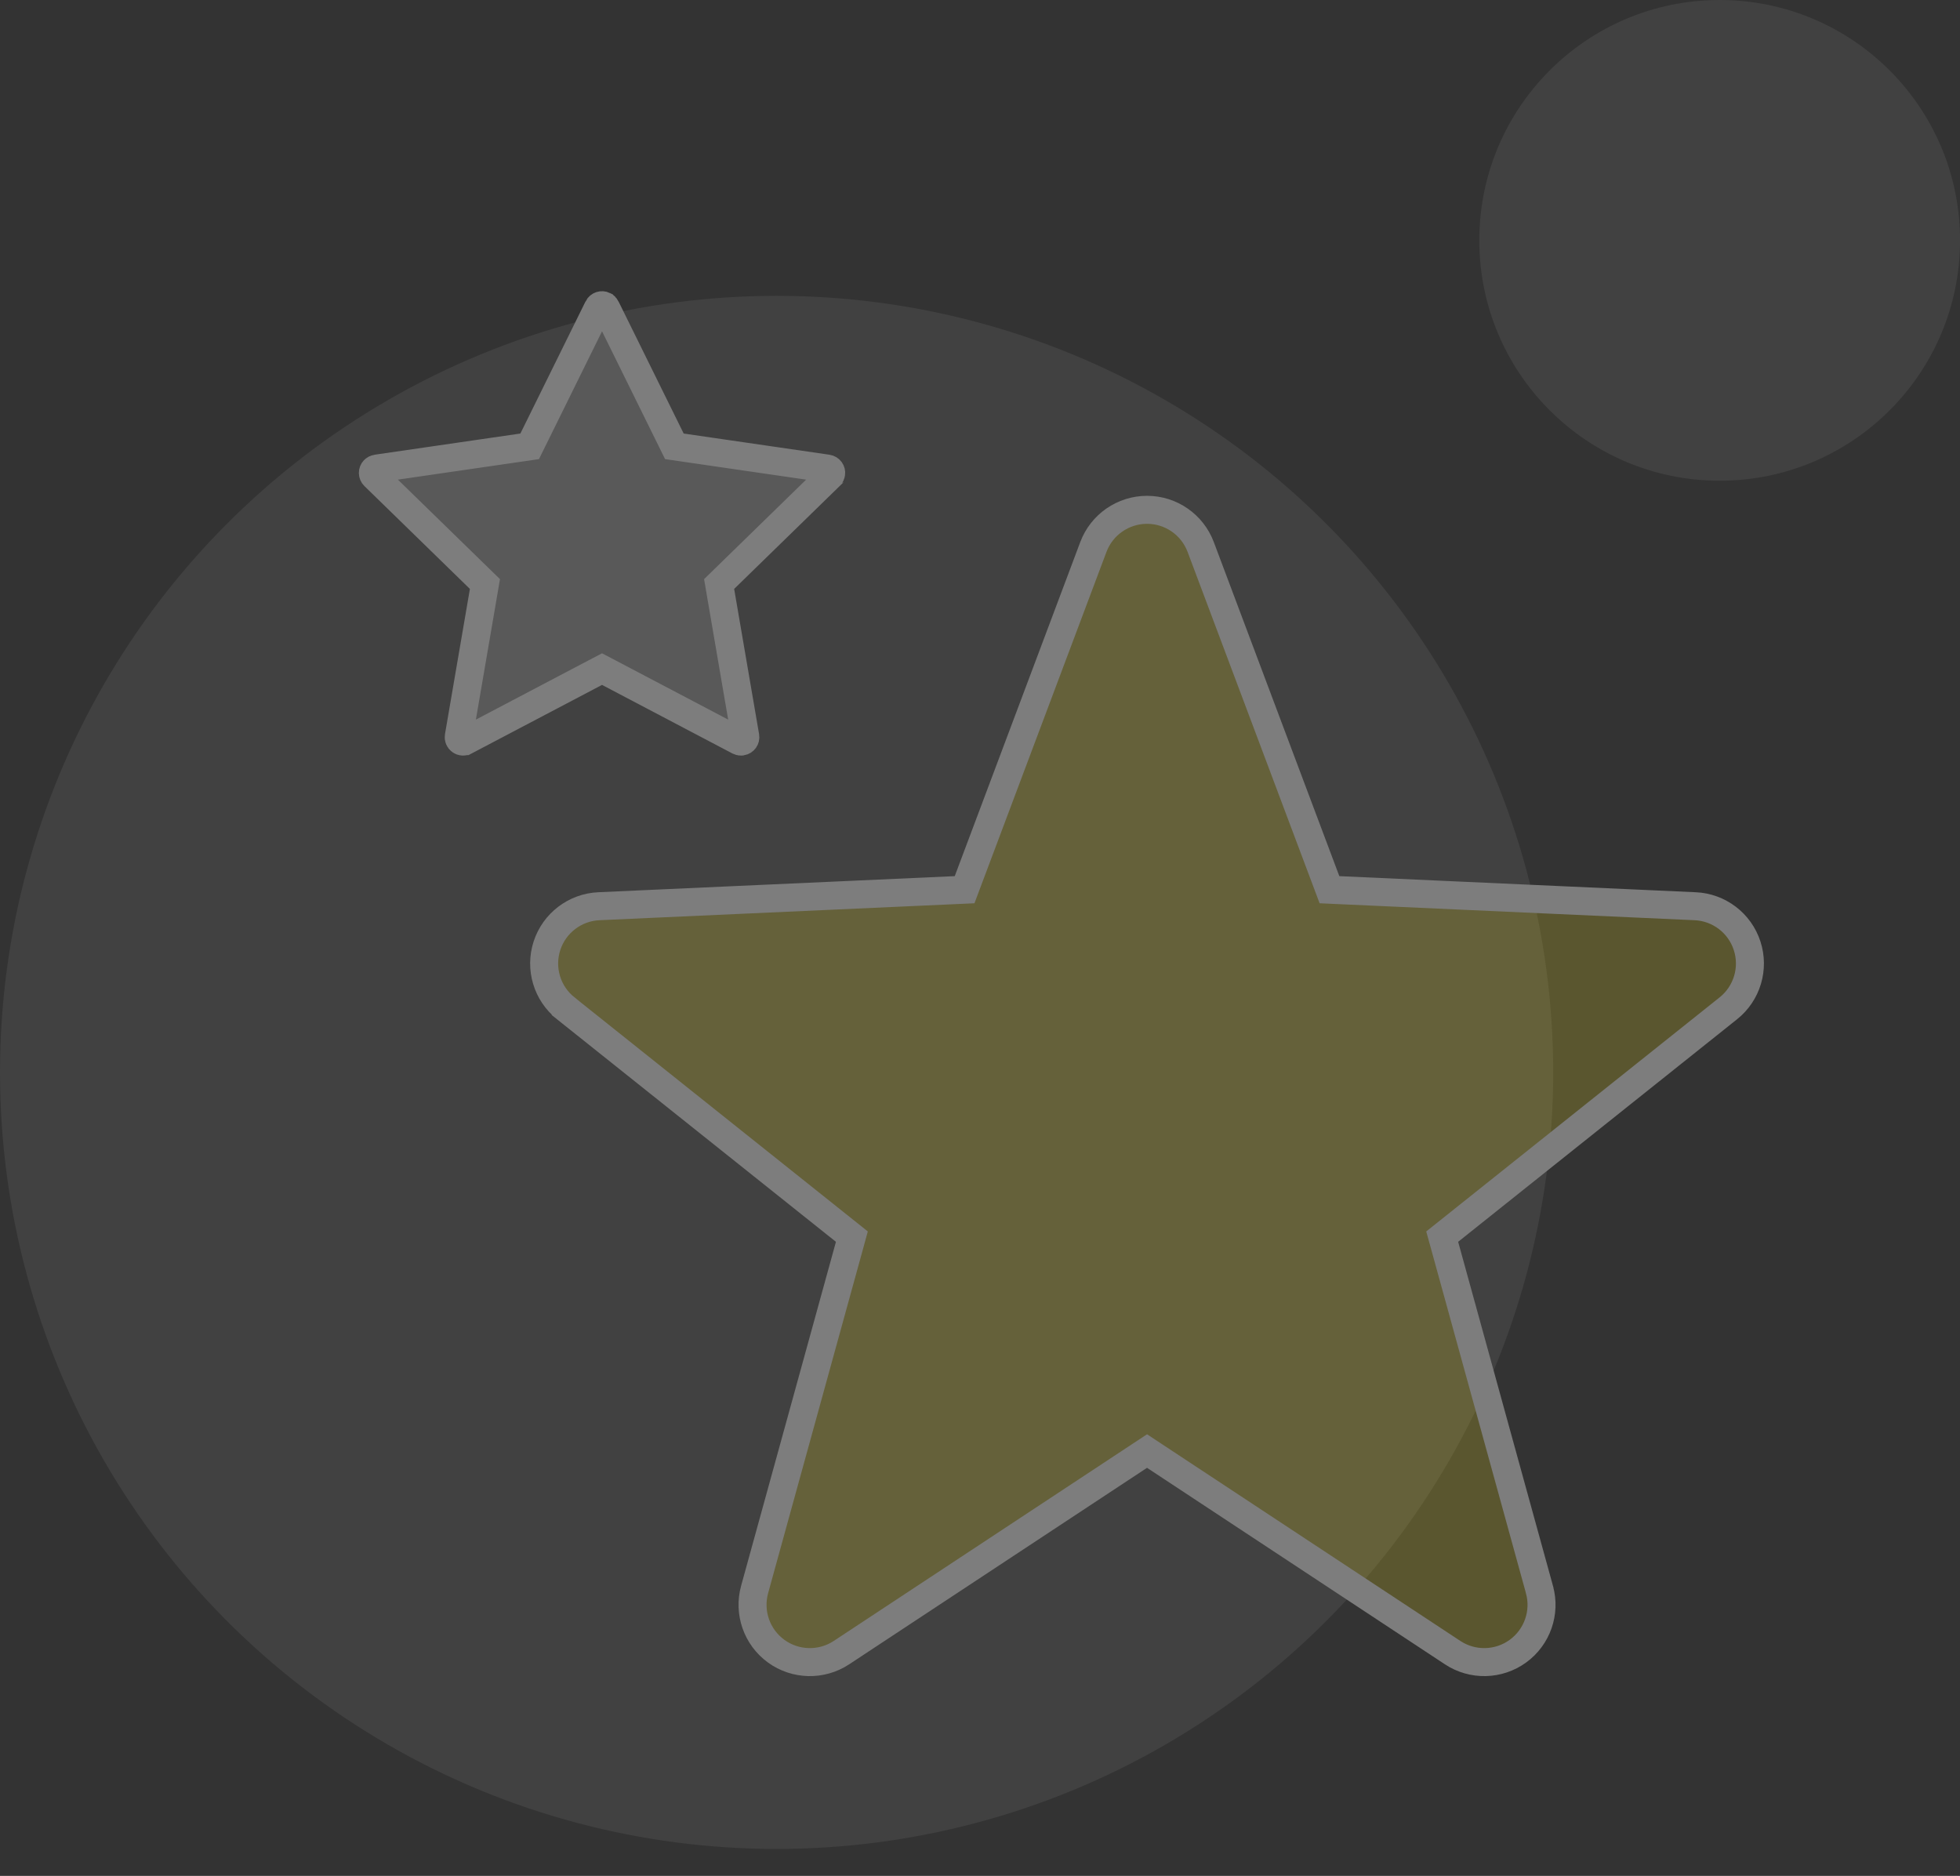 <svg width="70" height="67" viewBox="0 0 70 67" fill="none" xmlns="http://www.w3.org/2000/svg">
  <rect x="0" y="0" width="70" height="67" fill="#333333" stroke="none"/>
  <circle cx="27.736" cy="38.302" r="27.736" fill="white" fill-opacity="0.07" />
  <circle cx="61.417" cy="8.585" r="8.585" fill="white" fill-opacity="0.07" />
  <path
    d="M60.542 32.367L60.542 32.367C61.394 32.405 62.134 32.968 62.397 33.78L62.397 33.78C62.661 34.59 62.394 35.481 61.727 36.013L61.727 36.013L51.765 43.962L51.507 44.168L51.595 44.486L54.981 56.773C54.981 56.773 54.981 56.774 54.981 56.774C55.208 57.596 54.901 58.473 54.211 58.974C53.52 59.475 52.592 59.496 51.88 59.026L41.241 52.008L40.966 51.826L40.69 52.008L30.052 59.026C29.339 59.496 28.411 59.475 27.72 58.974C27.03 58.472 26.724 57.596 26.95 56.773L30.337 44.486L30.424 44.168L30.166 43.962L20.204 36.013L20.204 36.012C19.538 35.481 19.27 34.591 19.534 33.78C19.798 32.968 20.537 32.405 21.389 32.367L21.389 32.367L34.121 31.792L34.45 31.777L34.566 31.468L39.049 19.536L39.049 19.536C39.349 18.738 40.113 18.209 40.966 18.209C41.818 18.209 42.582 18.738 42.882 19.536L42.882 19.536L47.365 31.468L47.481 31.777L47.81 31.792L60.542 32.367Z"
    fill="#F8E222"
    fill-opacity="0.2"
    stroke="#7D7D7D"
  />
  <path
    d="M23.969 15.706L24.085 15.941L24.345 15.979L29.551 16.736C29.551 16.736 29.551 16.736 29.551 16.736C29.642 16.749 29.696 16.83 29.684 16.909L29.684 16.909L29.683 16.915C29.678 16.947 29.663 16.978 29.638 17.003C29.637 17.003 29.637 17.003 29.637 17.004L25.871 20.676L25.683 20.859L25.727 21.118L26.617 26.305L26.617 26.305C26.632 26.389 26.576 26.469 26.49 26.484L26.489 26.484C26.455 26.49 26.42 26.484 26.393 26.47L26.391 26.469L21.734 24.02L21.501 23.898L21.268 24.02L16.611 26.469L16.61 26.469C16.585 26.483 16.556 26.489 16.527 26.487C16.498 26.485 16.47 26.474 16.447 26.457C16.423 26.44 16.405 26.417 16.394 26.39C16.383 26.363 16.38 26.334 16.385 26.305L16.385 26.305L17.275 21.118L17.319 20.859L17.131 20.676L13.364 17.003L13.364 17.003C13.334 16.974 13.317 16.934 13.316 16.892C13.316 16.851 13.332 16.811 13.36 16.781C13.385 16.756 13.416 16.741 13.449 16.736L13.45 16.736L18.657 15.979L18.917 15.941L19.033 15.706L21.36 10.989C21.36 10.989 21.36 10.989 21.36 10.988C21.4 10.909 21.495 10.879 21.571 10.916L21.572 10.917C21.602 10.931 21.626 10.956 21.641 10.986L21.641 10.987L23.969 15.706Z"
    fill="#D9D9D9"
    fill-opacity="0.16"
    stroke="#7D7D7D"
  />
</svg>
